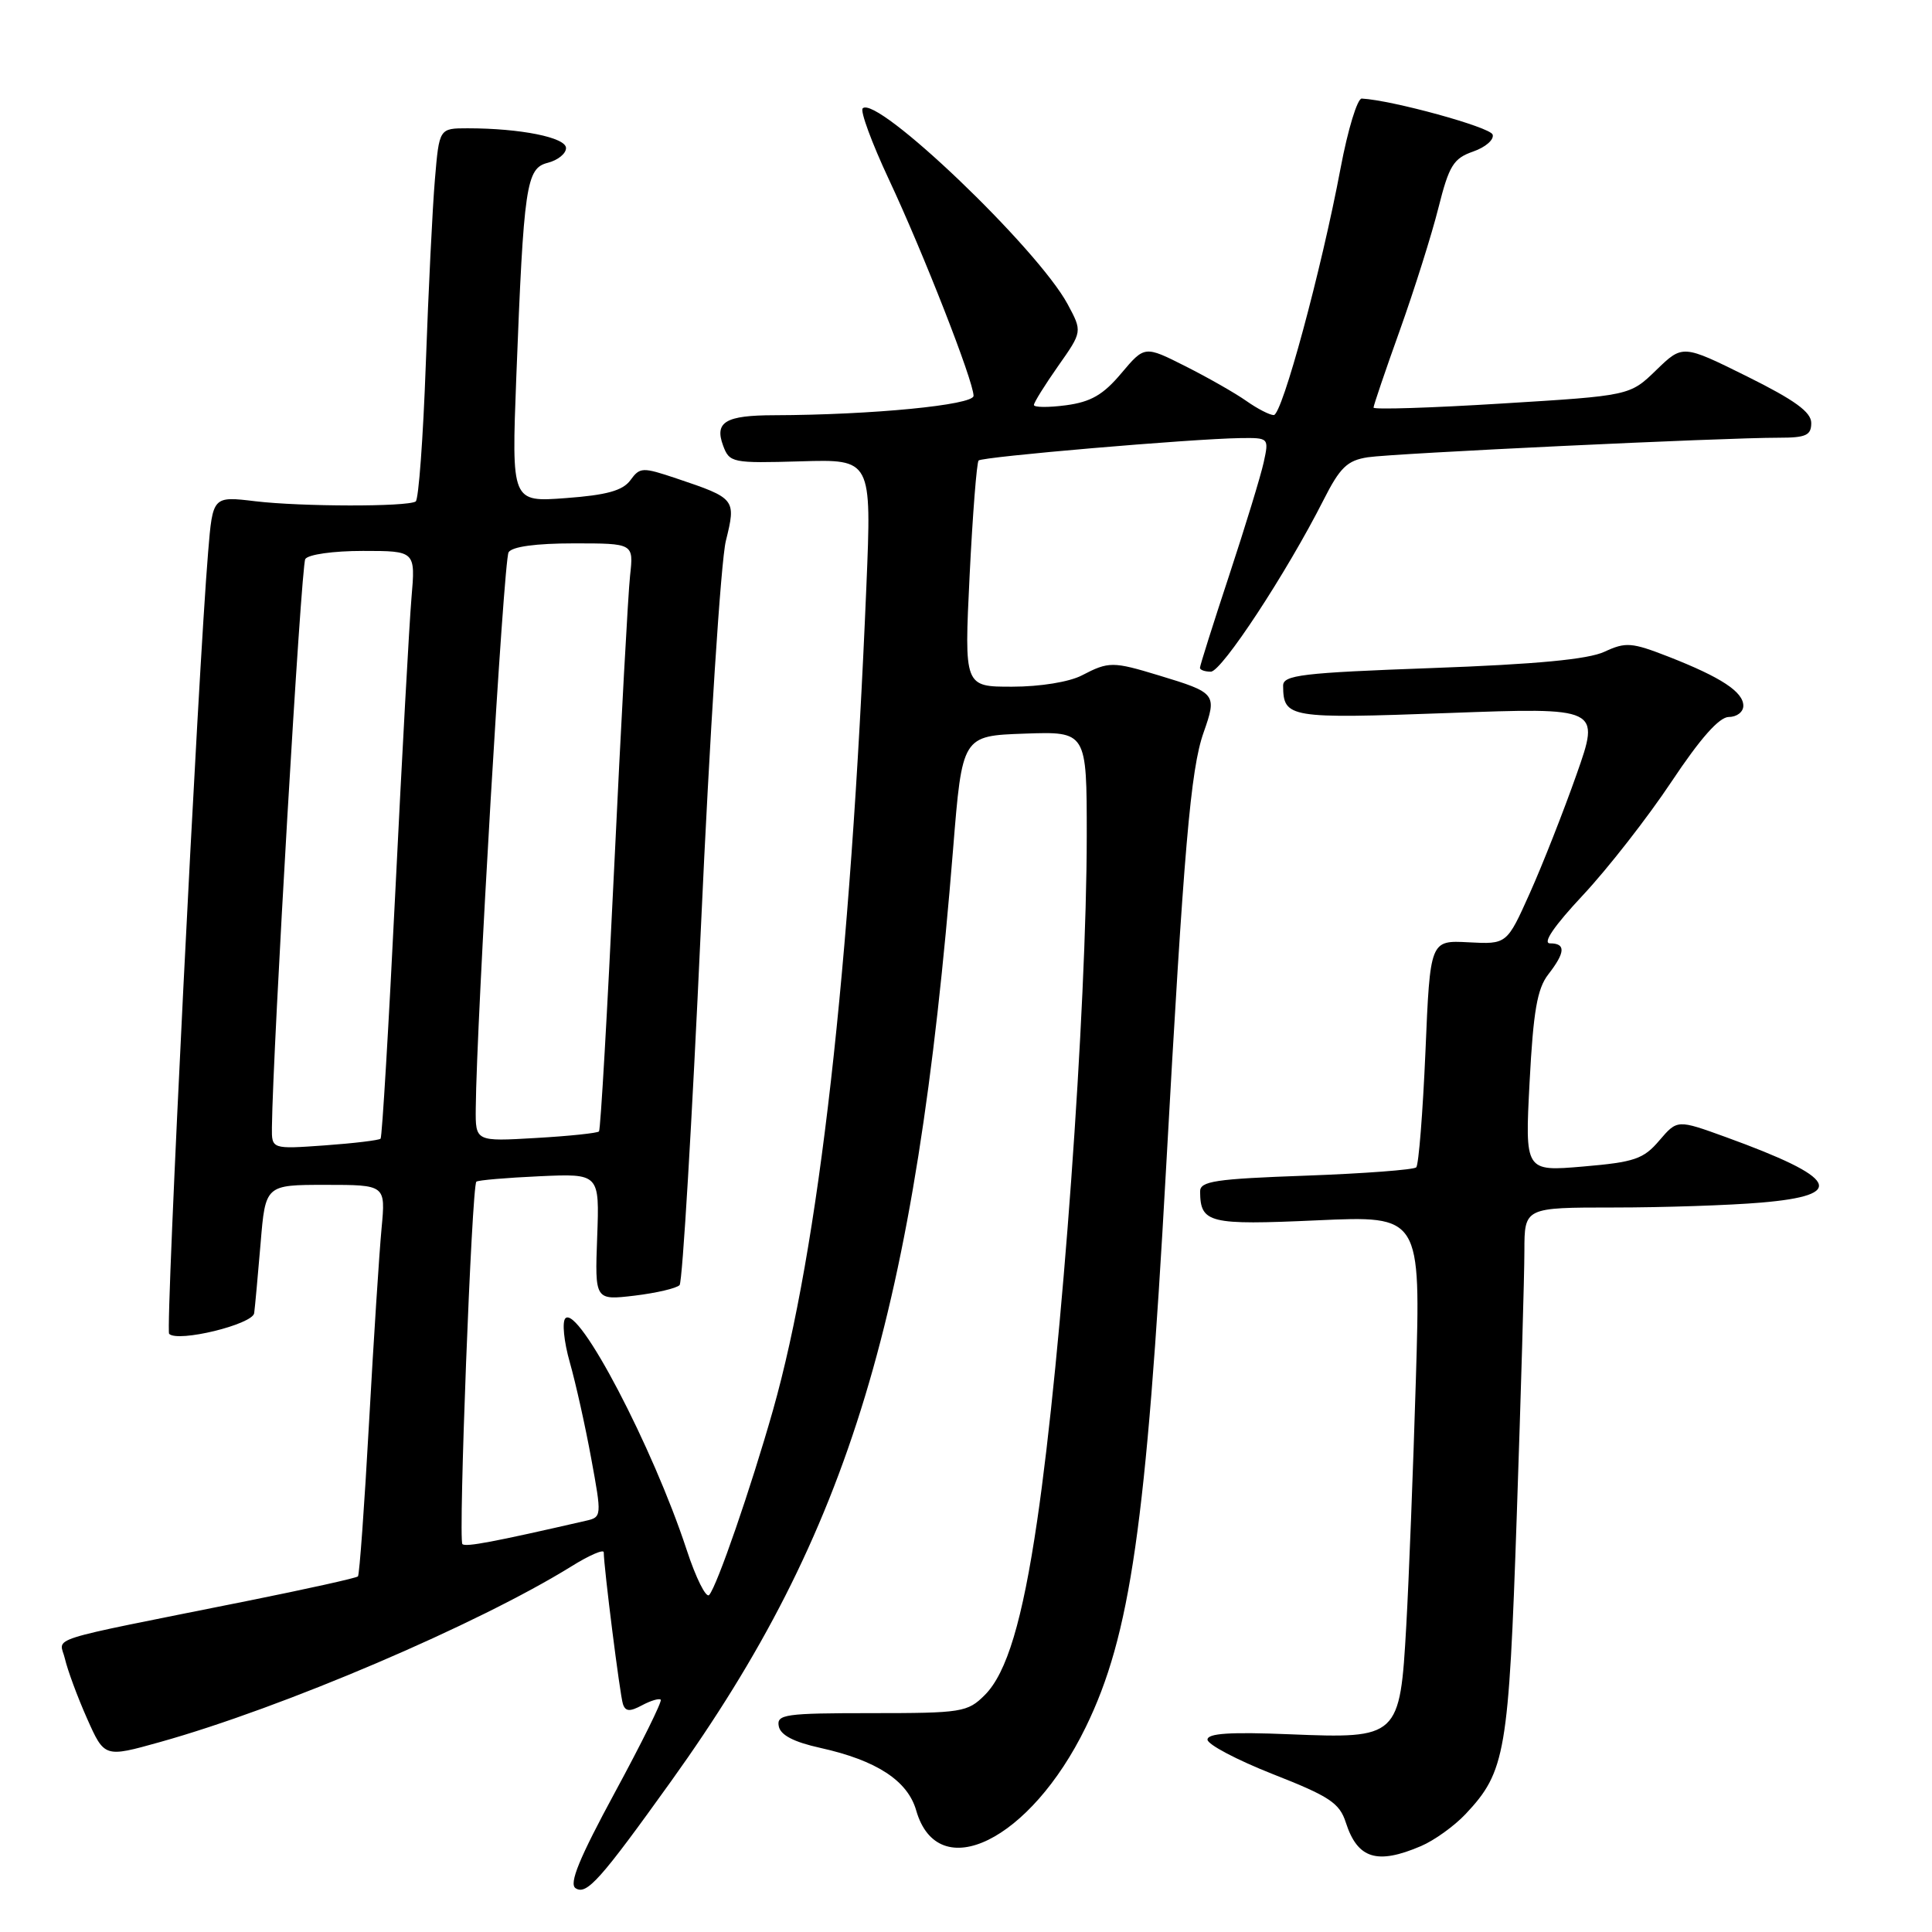 <?xml version="1.0" encoding="UTF-8" standalone="no"?>
<!DOCTYPE svg PUBLIC "-//W3C//DTD SVG 1.1//EN" "http://www.w3.org/Graphics/SVG/1.1/DTD/svg11.dtd" >
<svg xmlns="http://www.w3.org/2000/svg" xmlns:xlink="http://www.w3.org/1999/xlink" version="1.1" viewBox="0 0 256 256">
 <g >
 <path fill="currentColor"
d=" M 88.94 236.00 C 112.60 203.00 121.32 174.17 126.29 112.50 C 127.50 97.50 127.50 97.50 135.75 97.21 C 144.00 96.92 144.00 96.92 144.00 110.71 C 143.99 133.74 140.69 179.36 137.43 201.50 C 135.48 214.77 133.40 221.69 130.49 224.60 C 128.21 226.88 127.45 227.00 115.47 227.00 C 104.05 227.00 102.88 227.16 103.19 228.73 C 103.41 229.91 105.18 230.83 108.72 231.61 C 116.15 233.26 120.27 235.95 121.40 239.89 C 124.28 249.93 136.53 243.91 143.87 228.85 C 149.78 216.73 151.89 202.06 154.50 155.00 C 156.87 112.32 157.76 101.93 159.48 97.07 C 161.28 91.95 161.16 91.80 153.57 89.50 C 147.46 87.64 146.91 87.64 143.36 89.49 C 141.70 90.36 137.82 90.99 134.13 90.99 C 127.76 91.00 127.76 91.00 128.48 76.25 C 128.88 68.14 129.42 61.29 129.67 61.02 C 130.15 60.52 157.83 58.15 164.33 58.05 C 168.14 58.00 168.15 58.02 167.45 61.25 C 167.06 63.04 165.00 69.78 162.87 76.24 C 160.74 82.69 159.00 88.20 159.00 88.49 C 159.00 88.77 159.65 89.00 160.44 89.00 C 161.88 89.00 170.48 75.91 175.37 66.26 C 177.56 61.93 178.52 61.01 181.24 60.59 C 184.64 60.07 228.35 57.99 235.75 58.00 C 239.30 58.00 240.00 57.68 240.00 56.05 C 240.00 54.60 237.82 53.02 231.48 49.87 C 222.96 45.65 222.96 45.65 219.46 49.04 C 215.97 52.43 215.97 52.43 198.98 53.47 C 189.64 54.05 182.00 54.29 182.00 54.01 C 182.00 53.73 183.57 49.10 185.50 43.72 C 187.42 38.34 189.72 31.05 190.60 27.53 C 192.01 21.93 192.59 20.99 195.20 20.08 C 196.84 19.51 198.00 18.50 197.78 17.83 C 197.45 16.84 184.49 13.28 180.44 13.06 C 179.86 13.03 178.60 17.16 177.64 22.25 C 175.09 35.81 169.89 55.00 168.78 55.00 C 168.24 55.00 166.61 54.16 165.15 53.13 C 163.69 52.10 160.06 50.03 157.08 48.53 C 151.67 45.80 151.67 45.80 148.58 49.46 C 146.19 52.31 144.55 53.26 141.25 53.70 C 138.91 54.01 137.00 53.99 137.00 53.66 C 137.00 53.33 138.45 51.01 140.21 48.50 C 143.42 43.94 143.42 43.94 141.47 40.31 C 137.47 32.89 116.15 12.52 114.31 14.36 C 113.96 14.71 115.52 18.94 117.77 23.75 C 122.33 33.47 129.00 50.51 129.00 52.45 C 129.00 53.67 115.52 54.98 102.59 55.02 C 96.13 55.03 94.66 55.91 95.81 59.03 C 96.66 61.32 97.00 61.39 106.10 61.13 C 115.50 60.85 115.50 60.85 114.80 77.68 C 112.69 128.45 108.49 165.44 102.42 186.87 C 99.49 197.19 95.01 210.17 93.97 211.34 C 93.56 211.80 92.21 209.10 90.98 205.34 C 86.50 191.72 76.66 172.94 74.92 174.68 C 74.46 175.14 74.72 177.77 75.50 180.51 C 76.28 183.25 77.56 188.99 78.34 193.26 C 79.75 200.92 79.74 201.03 77.63 201.51 C 65.40 204.32 61.69 205.02 61.27 204.60 C 60.71 204.04 62.51 157.14 63.12 156.58 C 63.33 156.38 67.09 156.06 71.47 155.86 C 79.44 155.50 79.44 155.50 79.13 163.90 C 78.82 172.30 78.82 172.30 84.08 171.68 C 86.98 171.33 89.66 170.70 90.05 170.28 C 90.43 169.85 91.70 148.57 92.87 123.00 C 94.03 97.42 95.52 74.33 96.18 71.67 C 97.55 66.13 97.47 66.03 89.68 63.41 C 85.12 61.88 84.80 61.89 83.53 63.63 C 82.52 65.01 80.39 65.60 74.98 66.00 C 67.78 66.54 67.78 66.54 68.41 50.02 C 69.40 24.47 69.72 22.29 72.59 21.57 C 73.91 21.23 75.00 20.36 75.00 19.62 C 75.00 18.21 68.95 17.00 61.96 17.00 C 58.20 17.00 58.20 17.00 57.63 23.75 C 57.31 27.46 56.77 38.49 56.42 48.26 C 56.07 58.02 55.47 66.21 55.08 66.45 C 53.92 67.17 39.92 67.14 33.85 66.42 C 28.19 65.74 28.19 65.74 27.58 73.12 C 26.24 89.17 21.90 176.23 22.41 176.74 C 23.57 177.91 33.48 175.49 33.68 174.00 C 33.79 173.18 34.17 169.01 34.53 164.75 C 35.17 157.00 35.17 157.00 43.13 157.00 C 51.10 157.00 51.10 157.00 50.56 162.75 C 50.26 165.91 49.51 177.50 48.90 188.50 C 48.29 199.50 47.63 208.67 47.43 208.88 C 47.24 209.09 40.65 210.55 32.79 212.13 C 5.07 217.70 7.92 216.79 8.61 219.82 C 8.95 221.29 10.26 224.84 11.53 227.70 C 13.84 232.89 13.84 232.89 21.17 230.84 C 37.46 226.29 63.34 215.23 75.75 207.53 C 78.09 206.07 80.00 205.25 80.00 205.69 C 80.01 207.68 82.15 224.63 82.54 225.79 C 82.87 226.79 83.45 226.83 85.07 225.96 C 86.23 225.34 87.34 225.01 87.55 225.22 C 87.76 225.43 85.03 230.95 81.48 237.50 C 76.77 246.20 75.36 249.61 76.27 250.20 C 77.73 251.14 79.53 249.13 88.94 236.00 Z  M 188.28 244.62 C 190.05 243.87 192.71 241.95 194.20 240.37 C 199.49 234.74 199.91 232.29 200.98 200.80 C 201.53 184.69 201.99 168.91 201.99 165.75 C 202.00 160.00 202.00 160.00 213.85 160.00 C 220.37 160.00 229.14 159.71 233.35 159.35 C 244.81 158.38 243.58 156.08 228.68 150.67 C 222.25 148.34 222.25 148.34 219.87 151.12 C 217.78 153.58 216.58 153.99 209.78 154.57 C 202.06 155.23 202.06 155.23 202.68 143.36 C 203.17 134.01 203.69 131.00 205.15 129.12 C 207.43 126.18 207.49 125.00 205.39 125.00 C 204.35 125.00 205.93 122.69 209.75 118.61 C 213.04 115.09 218.31 108.34 221.46 103.61 C 225.32 97.81 227.81 95.00 229.09 95.00 C 230.14 95.00 231.00 94.34 231.00 93.52 C 231.00 91.68 228.05 89.74 221.10 87.02 C 216.20 85.11 215.42 85.05 212.60 86.36 C 210.43 87.37 203.57 88.02 189.75 88.52 C 172.46 89.15 170.00 89.45 170.02 90.87 C 170.06 95.14 170.73 95.25 191.89 94.48 C 212.03 93.74 212.03 93.74 208.90 102.62 C 207.18 107.50 204.40 114.57 202.72 118.32 C 199.67 125.13 199.67 125.13 194.59 124.86 C 189.50 124.59 189.50 124.59 188.88 139.33 C 188.53 147.45 187.98 154.35 187.66 154.68 C 187.33 155.00 180.75 155.50 173.03 155.78 C 161.00 156.21 159.00 156.51 159.02 157.89 C 159.06 162.08 160.16 162.35 174.54 161.70 C 188.26 161.08 188.26 161.08 187.61 182.79 C 187.25 194.73 186.68 209.40 186.34 215.39 C 185.50 230.25 185.34 230.39 170.88 229.80 C 163.02 229.48 160.00 229.67 160.00 230.51 C 160.00 231.15 163.91 233.21 168.68 235.09 C 176.17 238.03 177.50 238.91 178.33 241.50 C 179.88 246.30 182.46 247.11 188.28 244.62 Z  M 36.03 149.38 C 36.15 138.95 39.90 74.96 40.45 74.08 C 40.83 73.47 44.16 73.00 48.09 73.00 C 55.06 73.00 55.06 73.00 54.52 79.25 C 54.23 82.69 53.27 100.12 52.39 118.00 C 51.51 135.88 50.63 150.67 50.43 150.88 C 50.23 151.09 46.91 151.49 43.04 151.77 C 36.00 152.27 36.00 152.27 36.03 149.38 Z  M 63.04 146.88 C 63.14 135.29 66.74 74.22 67.39 73.18 C 67.85 72.43 71.02 72.00 76.04 72.00 C 83.96 72.00 83.96 72.00 83.49 76.25 C 83.23 78.59 82.28 96.03 81.38 115.00 C 80.48 133.97 79.58 149.69 79.37 149.92 C 79.17 150.14 75.40 150.54 71.00 150.79 C 63.00 151.26 63.00 151.26 63.04 146.88 Z "/>
</g>
</svg>